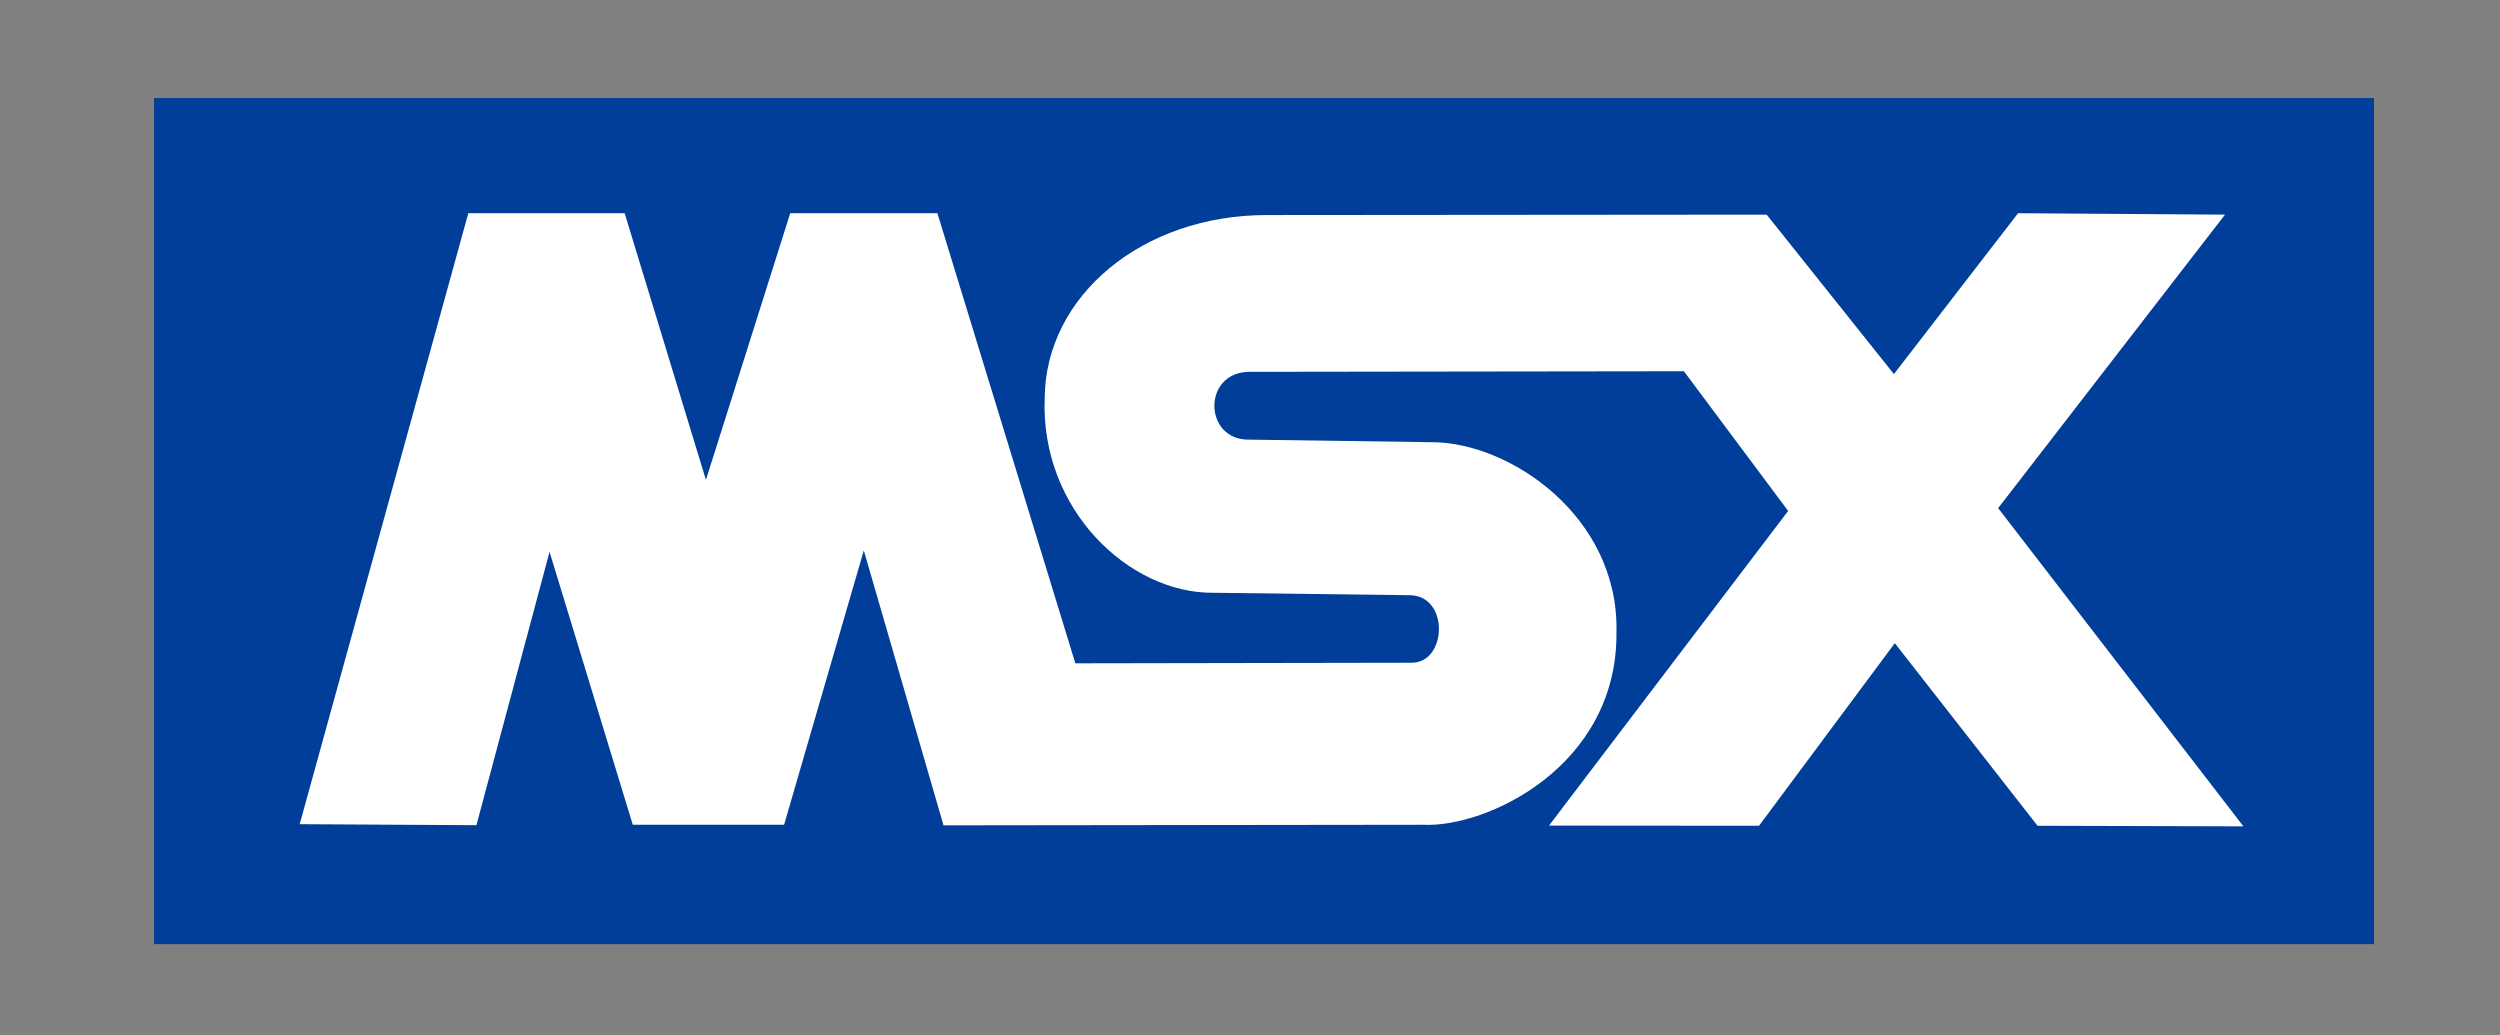 <svg xmlns="http://www.w3.org/2000/svg" version="1.2" width="566.928" height="234.744" viewBox="-0.463 -70.905 566.928 234.744" xml:space="preserve">
    <rect x="-0.463" y="-70.905" width="566.928" height="234.744" fill="#808080" stroke="none"/>
    <path style="fill:#003e99;stroke-width:.852" d="M34.474-48.673h503.407v191.867H34.474z"/>
    <path d="m67.497 115.996 38.239-138.55h35.458l18.424 60.477 19.118-60.476h33.372l31.286 102.072 76.333-.132c8.01-.072 8.504-15.324-.594-15.32l-44.454-.547c-19.088.17-39.218-18.84-38.238-44.155.203-23.222 22.202-41.51 50.345-41.503l113.382-.093 28.854 36.157 28.156-36.477 46.928.32-51.446 66.555 55.619 72.165-46.682-.13-32.371-41.41-30.795 41.408-47.624-.04 54.23-71.354-23.64-31.677-98.562.132c-10.757.09-10.362 15.668.084 15.376l41.529.585c17.552.104 42.27 16.893 41.654 43.103.267 30.47-29.546 44.392-43.9 43.647l-108.703.133-18.076-62.34-18.076 62.207h-34.315L124.16 54.241l-16.584 61.982Z" style="fill:#fff;stroke-width:.852"/>
</svg>